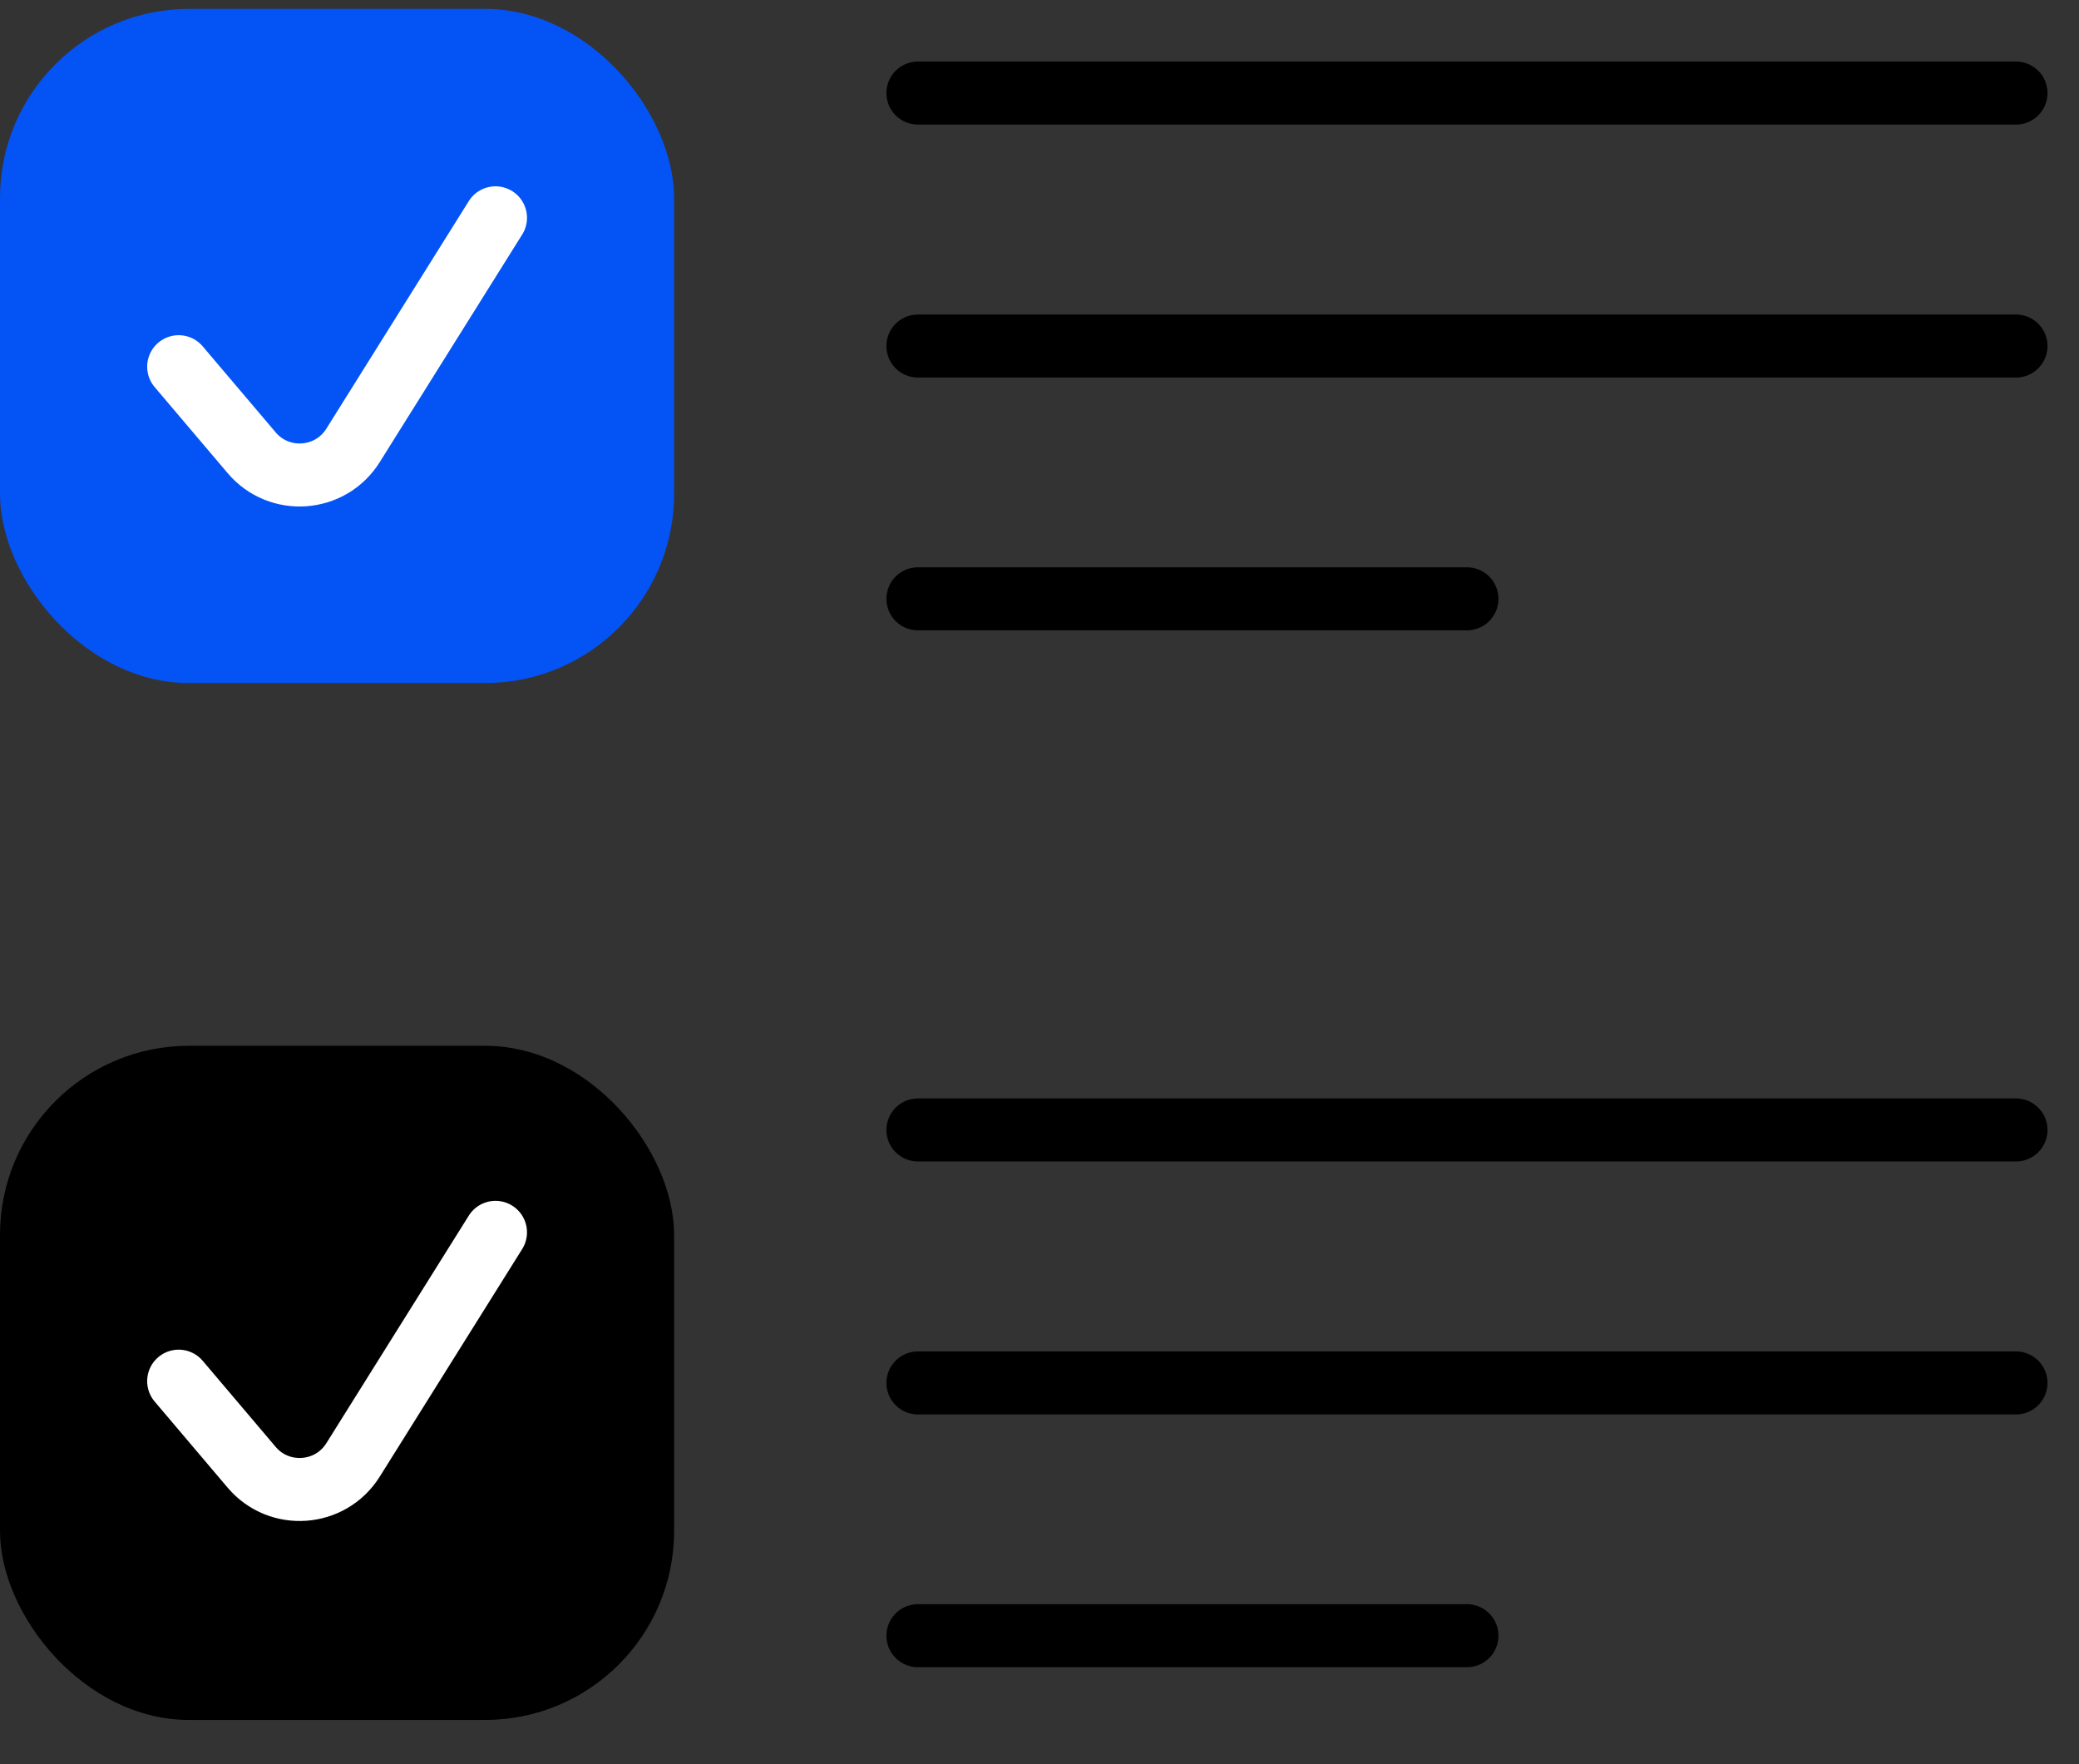 <svg width="33" height="28" viewBox="0 0 33 28" fill="none" xmlns="http://www.w3.org/2000/svg">
<rect x="0" y="0" width="33" height="28" fill="#333333" stroke="none"/>
<rect y="0.141" width="10.7" height="10.7" rx="3" fill="#0453F4"/>
<rect y="16.598" width="10.7" height="10.7" rx="3" fill="black"/>
<path d="M2.836 5.82L3.994 7.185C4.431 7.702 5.245 7.643 5.604 7.069L7.865 3.457" stroke="white" stroke-linecap="round"/>
<path d="M2.836 21.921L3.994 23.287C4.431 23.803 5.245 23.745 5.604 23.171L7.865 19.559" stroke="white" stroke-linecap="round"/>
<path d="M14.57 1.477H32" stroke="black" stroke-linecap="round"/>
<path d="M14.57 5.492H32" stroke="black" stroke-linecap="round"/>
<path d="M14.57 9.504H23.285" stroke="black" stroke-linecap="round"/>
<path d="M14.57 17.934H32" stroke="black" stroke-linecap="round"/>
<path d="M14.57 21.949H32" stroke="black" stroke-linecap="round"/>
<path d="M14.57 25.961H23.285" stroke="black" stroke-linecap="round"/>
</svg>
